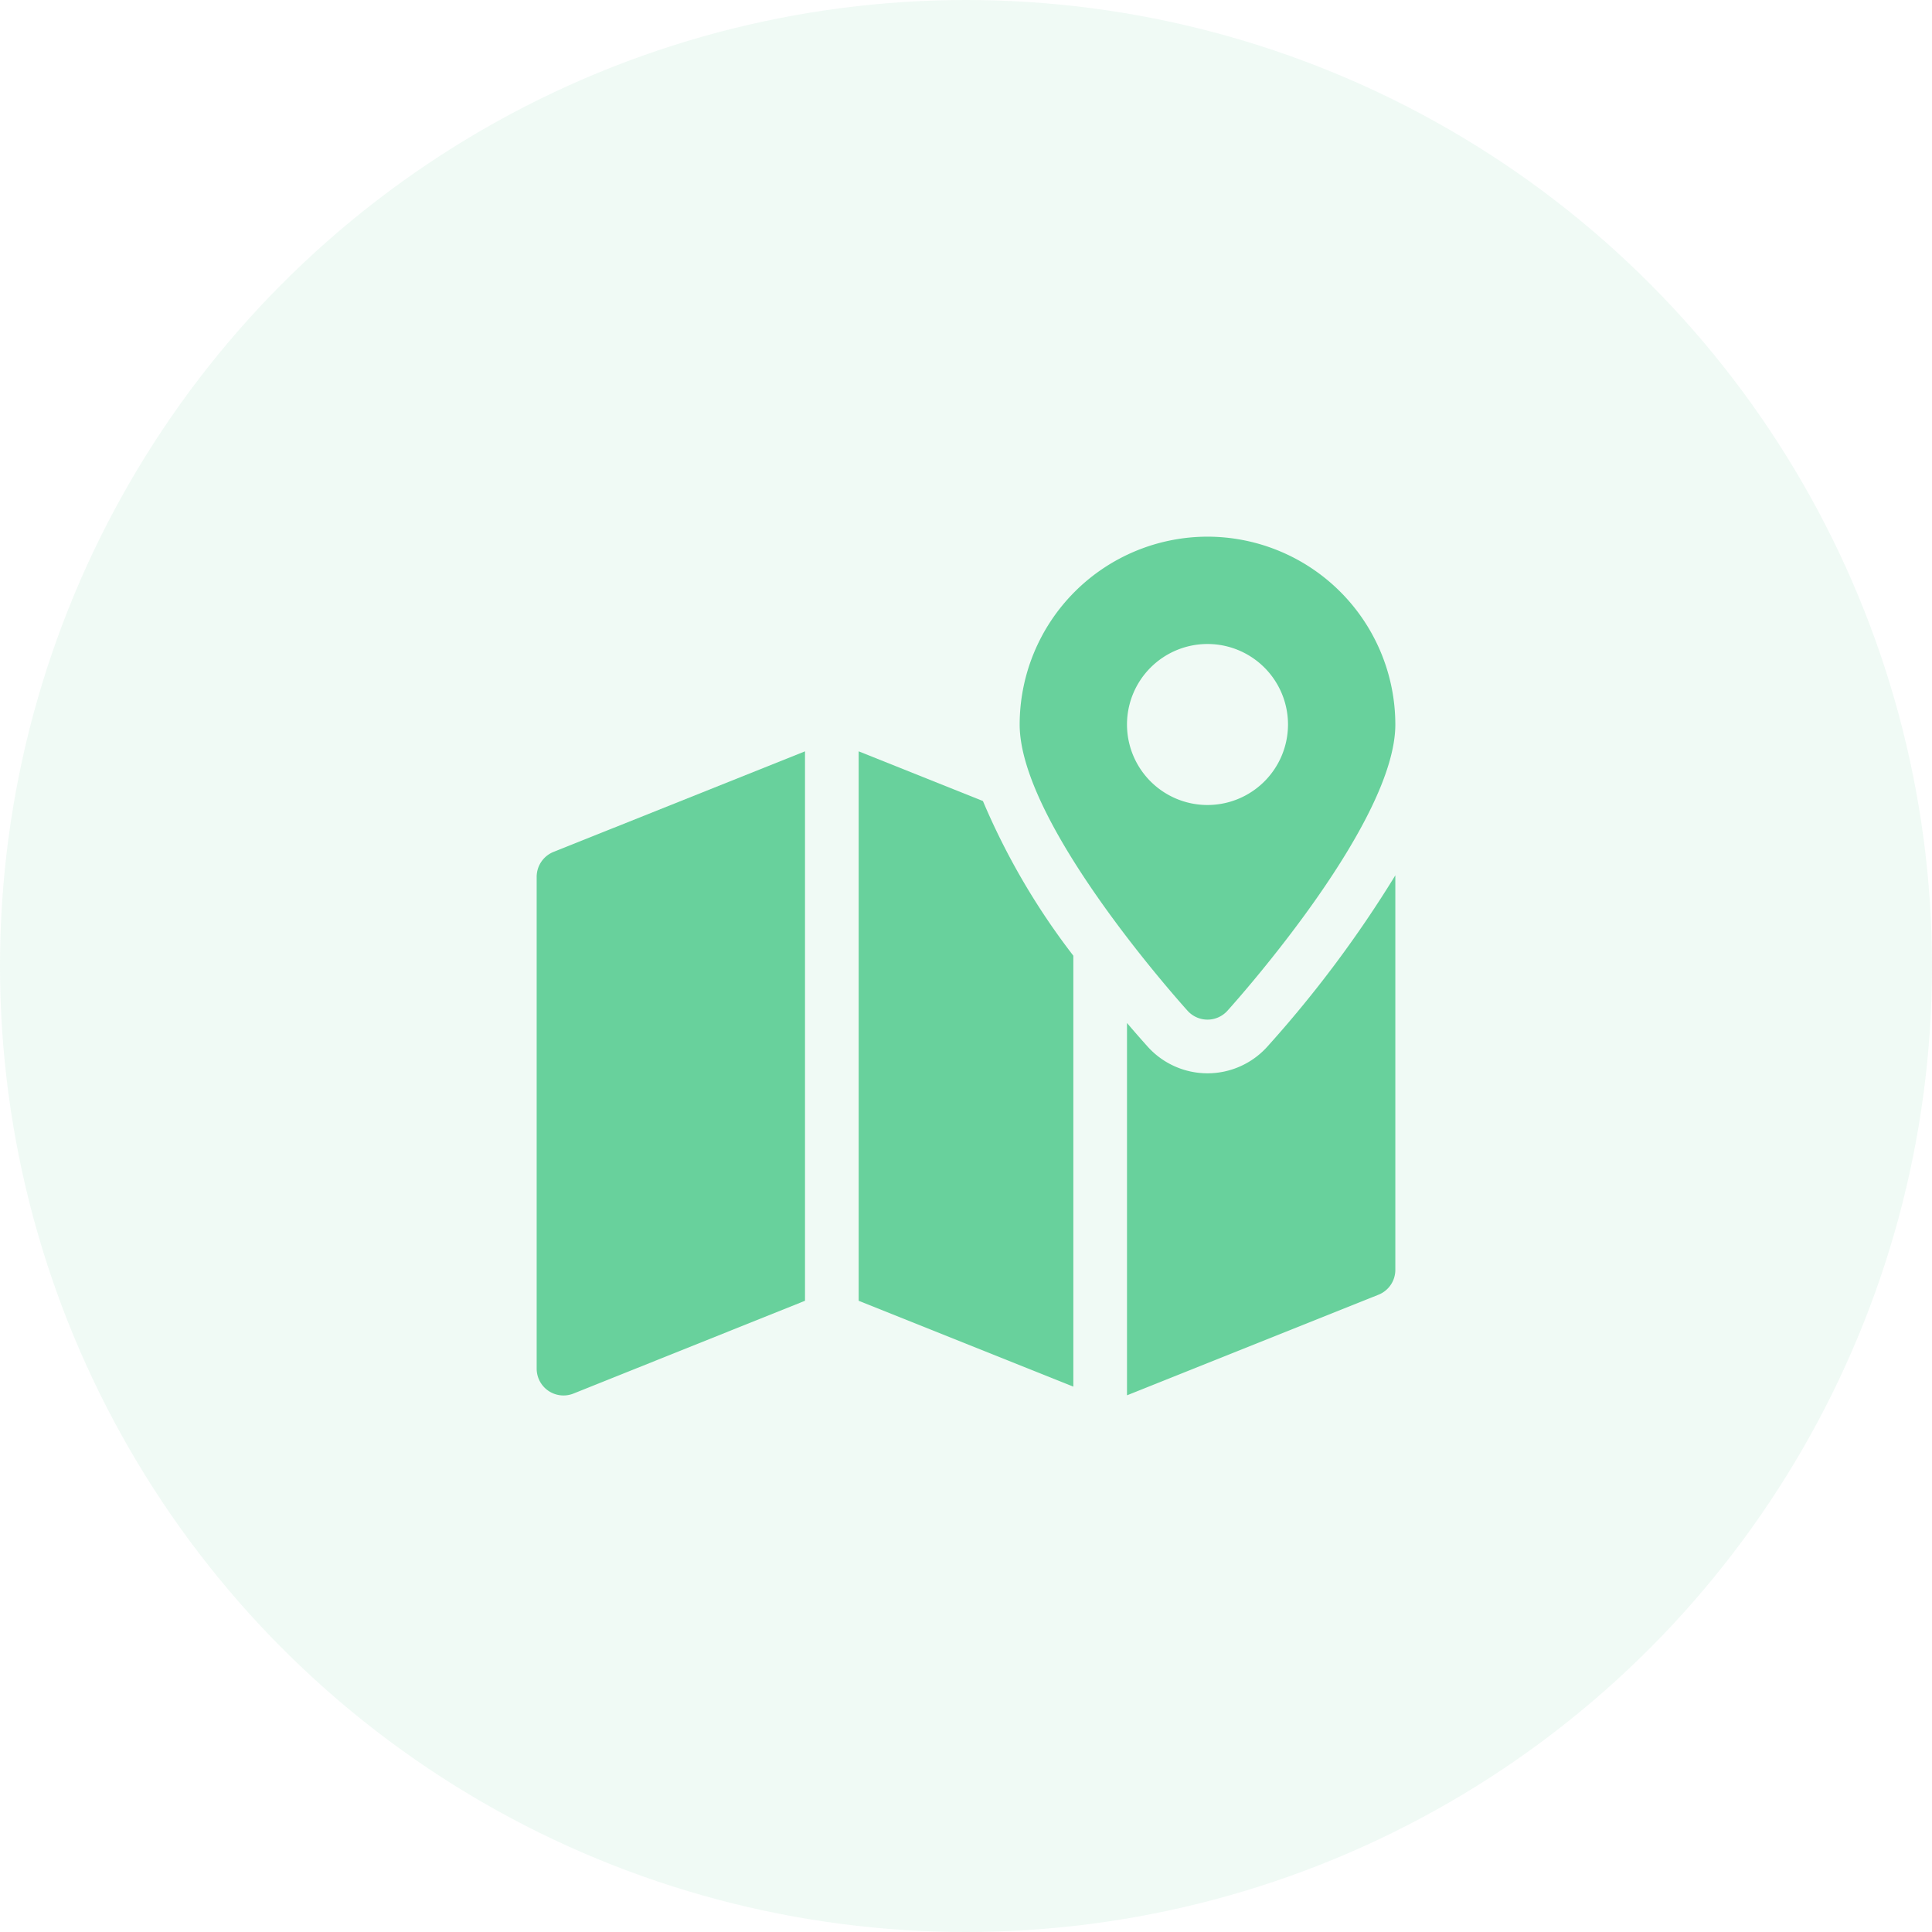 <svg xmlns="http://www.w3.org/2000/svg" width="54" height="54" viewBox="0 0 54 54">
  <g id="Group_275" data-name="Group 275" transform="translate(-682 -225)">
    <circle id="Ellipse_9" data-name="Ellipse 9" cx="27" cy="27" r="27" transform="translate(682 225)" fill="#68d19c" opacity="0.1"/>
    <g id="map" transform="translate(697 240)">
      <g id="Group_75" data-name="Group 75" transform="translate(13.5)">
        <g id="Group_74" data-name="Group 74">
          <path id="Path_797" data-name="Path 797" d="M293.25,0A5.256,5.256,0,0,0,288,5.25c0,2.694,4.212,7.465,4.692,8a.75.75,0,0,0,1.116,0c.48-.535,4.692-5.307,4.692-8A5.256,5.256,0,0,0,293.25,0Zm0,7.5a2.25,2.25,0,1,1,2.25-2.25A2.251,2.251,0,0,1,293.25,7.5Z" transform="translate(-288)" fill="#68d19c"/>
        </g>
      </g>
      <g id="Group_77" data-name="Group 77" transform="translate(0 6)">
        <g id="Group_76" data-name="Group 76">
          <path id="Path_798" data-name="Path 798" d="M.471,130.811a.752.752,0,0,0-.471.7V145.25a.75.75,0,0,0,1.029.7L7.5,143.357V128Z" transform="translate(0 -128)" fill="#68d19c"/>
        </g>
      </g>
      <g id="Group_79" data-name="Group 79" transform="translate(16.5 9.466)">
        <g id="Group_78" data-name="Group 78">
          <path id="Path_799" data-name="Path 799" d="M355.924,206.738a2.249,2.249,0,0,1-3.348,0c-.153-.17-.349-.393-.576-.659v10.406l7.029-2.811a.748.748,0,0,0,.471-.7V201.952A32.594,32.594,0,0,1,355.924,206.738Z" transform="translate(-352 -201.952)" fill="#68d19c"/>
        </g>
      </g>
      <g id="Group_81" data-name="Group 81" transform="translate(9 6)">
        <g id="Group_80" data-name="Group 80">
          <path id="Path_800" data-name="Path 800" d="M195.473,129.389,192,128v15.357l6,2.4V133.712A19.528,19.528,0,0,1,195.473,129.389Z" transform="translate(-192 -128)" fill="#68d19c"/>
        </g>
      </g>
    </g>
  </g>
</svg>
